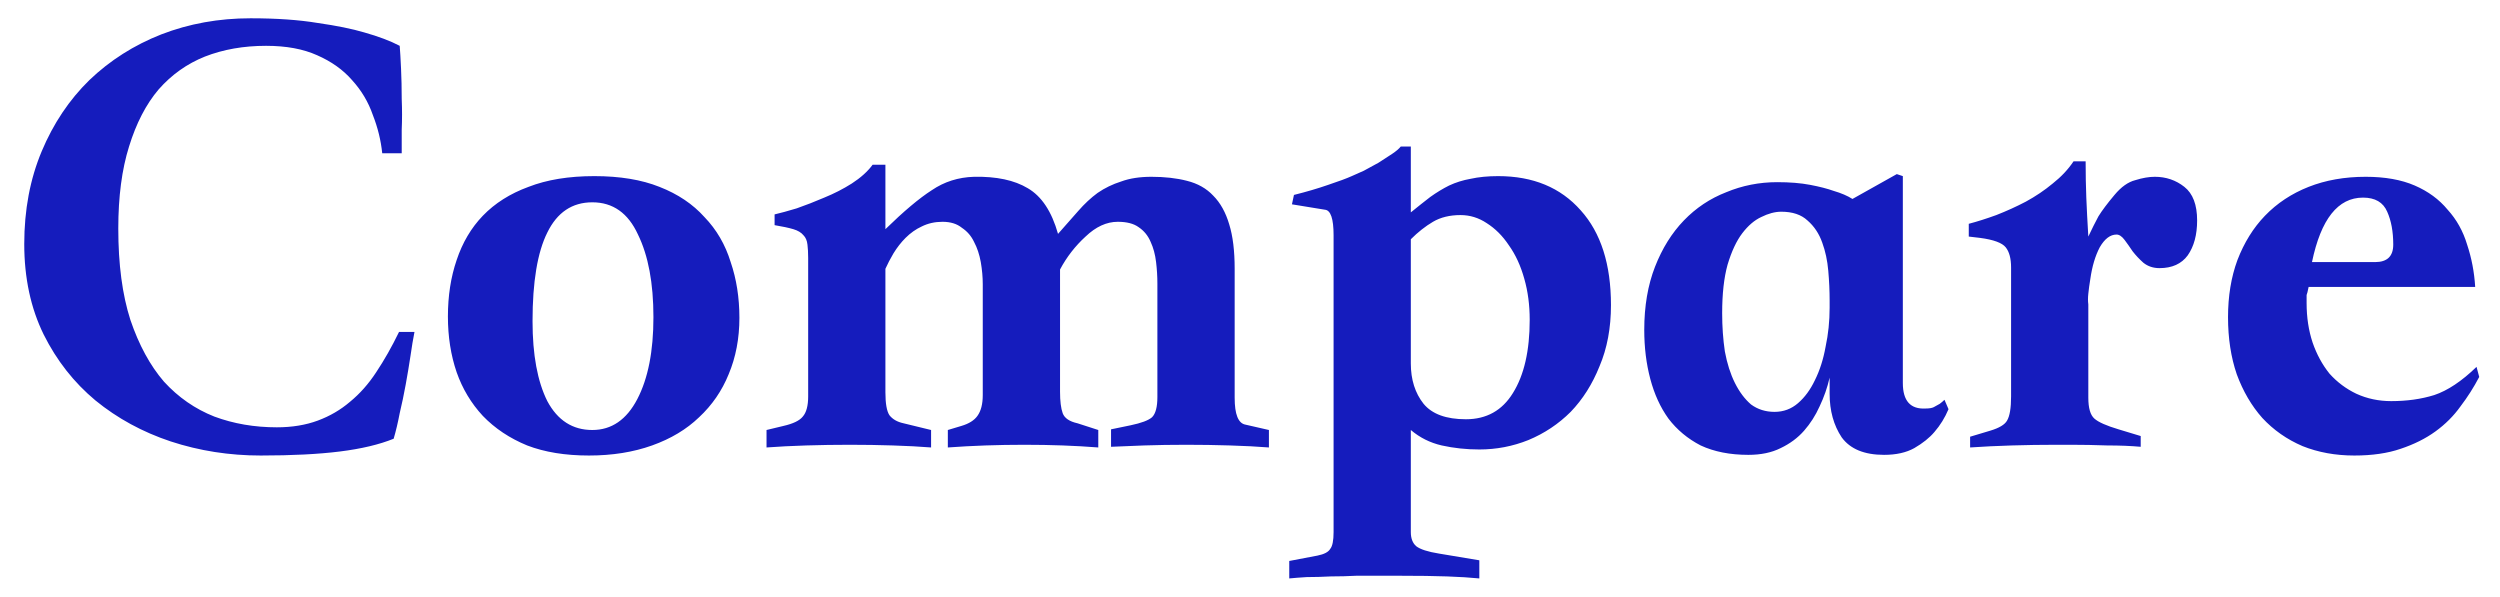 <svg width="67" height="16" viewBox="0 0 67 16" fill="none" xmlns="http://www.w3.org/2000/svg">
<path d="M11.108 8.896C11.072 9.076 11.036 9.292 11 9.544C10.964 9.784 10.922 10.036 10.874 10.3C10.826 10.564 10.772 10.822 10.712 11.074C10.664 11.326 10.61 11.554 10.55 11.758C10.166 11.914 9.686 12.028 9.11 12.1C8.534 12.172 7.826 12.208 6.986 12.208C6.146 12.208 5.342 12.082 4.574 11.83C3.818 11.578 3.146 11.212 2.558 10.732C1.982 10.252 1.52 9.664 1.172 8.968C0.824 8.26 0.65 7.45 0.65 6.538C0.65 5.626 0.806 4.798 1.118 4.054C1.43 3.31 1.856 2.674 2.396 2.146C2.948 1.618 3.59 1.21 4.322 0.922C5.066 0.634 5.864 0.49 6.716 0.49C7.412 0.49 8.012 0.532 8.516 0.616C9.02 0.688 9.434 0.772 9.758 0.868C10.142 0.976 10.46 1.096 10.712 1.228C10.724 1.372 10.736 1.576 10.748 1.84C10.76 2.092 10.766 2.362 10.766 2.65C10.778 2.938 10.778 3.214 10.766 3.478C10.766 3.742 10.766 3.952 10.766 4.108H10.244C10.208 3.76 10.124 3.418 9.992 3.082C9.872 2.734 9.686 2.422 9.434 2.146C9.194 1.87 8.882 1.648 8.498 1.48C8.126 1.312 7.67 1.228 7.13 1.228C6.53 1.228 5.984 1.324 5.492 1.516C5.012 1.708 4.598 2.002 4.25 2.398C3.914 2.794 3.65 3.304 3.458 3.928C3.266 4.54 3.17 5.272 3.17 6.124C3.17 7.084 3.278 7.9 3.494 8.572C3.722 9.244 4.022 9.796 4.394 10.228C4.778 10.648 5.228 10.96 5.744 11.164C6.26 11.356 6.818 11.452 7.418 11.452C7.826 11.452 8.192 11.392 8.516 11.272C8.84 11.152 9.128 10.984 9.38 10.768C9.644 10.552 9.878 10.288 10.082 9.976C10.298 9.652 10.502 9.292 10.694 8.896H11.108ZM15.784 12.208C15.148 12.208 14.596 12.118 14.128 11.938C13.66 11.746 13.264 11.482 12.94 11.146C12.628 10.81 12.394 10.42 12.238 9.976C12.082 9.52 12.004 9.022 12.004 8.482C12.004 7.93 12.082 7.426 12.238 6.97C12.394 6.502 12.628 6.106 12.94 5.782C13.264 5.446 13.672 5.188 14.164 5.008C14.656 4.816 15.244 4.72 15.928 4.72C16.612 4.72 17.194 4.816 17.674 5.008C18.166 5.2 18.568 5.47 18.88 5.818C19.204 6.154 19.438 6.556 19.582 7.024C19.738 7.48 19.816 7.978 19.816 8.518C19.816 9.07 19.72 9.574 19.528 10.03C19.348 10.474 19.084 10.858 18.736 11.182C18.4 11.506 17.98 11.758 17.476 11.938C16.972 12.118 16.408 12.208 15.784 12.208ZM14.272 8.608C14.272 9.508 14.404 10.222 14.668 10.75C14.944 11.266 15.346 11.524 15.874 11.524C16.39 11.524 16.792 11.248 17.08 10.696C17.368 10.144 17.512 9.412 17.512 8.5C17.512 7.588 17.374 6.85 17.098 6.286C16.834 5.71 16.426 5.422 15.874 5.422C15.334 5.422 14.932 5.692 14.668 6.232C14.404 6.76 14.272 7.552 14.272 8.608ZM29.776 11.506L30.299 11.398C30.587 11.338 30.779 11.266 30.875 11.182C30.971 11.086 31.018 10.906 31.018 10.642V7.6C31.018 7.408 31.006 7.216 30.983 7.024C30.959 6.82 30.91 6.64 30.838 6.484C30.767 6.316 30.659 6.184 30.515 6.088C30.383 5.992 30.197 5.944 29.956 5.944C29.657 5.944 29.369 6.076 29.093 6.34C28.817 6.592 28.588 6.886 28.409 7.222V10.498C28.409 10.75 28.433 10.942 28.48 11.074C28.529 11.206 28.66 11.296 28.877 11.344L29.434 11.524V11.992C28.823 11.944 28.163 11.92 27.454 11.92C26.747 11.92 26.062 11.944 25.402 11.992V11.524L25.762 11.416C25.966 11.356 26.11 11.266 26.195 11.146C26.291 11.014 26.338 10.828 26.338 10.588V7.618C26.338 7.426 26.32 7.228 26.285 7.024C26.248 6.82 26.189 6.64 26.105 6.484C26.032 6.328 25.924 6.202 25.78 6.106C25.648 5.998 25.474 5.944 25.259 5.944C25.055 5.944 24.869 5.986 24.701 6.07C24.544 6.142 24.401 6.244 24.268 6.376C24.148 6.496 24.041 6.634 23.945 6.79C23.86 6.934 23.788 7.072 23.729 7.204V10.516C23.729 10.816 23.765 11.02 23.837 11.128C23.921 11.236 24.047 11.308 24.215 11.344L24.953 11.524V11.992C24.652 11.968 24.311 11.95 23.927 11.938C23.555 11.926 23.171 11.92 22.774 11.92C22.378 11.92 21.988 11.926 21.605 11.938C21.221 11.95 20.866 11.968 20.543 11.992V11.524L20.992 11.416C21.256 11.356 21.43 11.272 21.515 11.164C21.61 11.056 21.659 10.876 21.659 10.624V6.916C21.659 6.772 21.652 6.652 21.64 6.556C21.628 6.448 21.593 6.364 21.532 6.304C21.473 6.232 21.383 6.178 21.262 6.142C21.142 6.106 20.974 6.07 20.759 6.034V5.746C20.915 5.71 21.113 5.656 21.352 5.584C21.593 5.5 21.838 5.404 22.09 5.296C22.355 5.188 22.601 5.062 22.828 4.918C23.069 4.762 23.255 4.594 23.387 4.414H23.729V6.142C24.221 5.662 24.634 5.314 24.971 5.098C25.306 4.87 25.684 4.75 26.105 4.738C26.704 4.726 27.184 4.828 27.544 5.044C27.916 5.26 28.186 5.668 28.355 6.268C28.547 6.052 28.727 5.848 28.895 5.656C29.062 5.464 29.236 5.302 29.416 5.17C29.608 5.038 29.819 4.936 30.047 4.864C30.274 4.78 30.544 4.738 30.857 4.738C31.216 4.738 31.535 4.774 31.811 4.846C32.099 4.918 32.333 5.05 32.513 5.242C32.705 5.434 32.849 5.692 32.944 6.016C33.041 6.328 33.089 6.724 33.089 7.204V10.66C33.089 11.104 33.184 11.344 33.377 11.38L34.007 11.524V11.992C33.706 11.968 33.358 11.95 32.962 11.938C32.578 11.926 32.188 11.92 31.793 11.92C31.396 11.92 31.018 11.926 30.659 11.938C30.311 11.95 30.017 11.962 29.776 11.974V11.506ZM37.81 5.692C38.002 5.536 38.176 5.398 38.332 5.278C38.5 5.158 38.668 5.056 38.836 4.972C39.016 4.888 39.208 4.828 39.412 4.792C39.628 4.744 39.874 4.72 40.15 4.72C41.086 4.72 41.824 5.026 42.364 5.638C42.904 6.238 43.174 7.084 43.174 8.176C43.174 8.788 43.072 9.334 42.868 9.814C42.676 10.294 42.418 10.702 42.094 11.038C41.77 11.362 41.392 11.614 40.96 11.794C40.54 11.962 40.102 12.046 39.646 12.046C39.298 12.046 38.962 12.01 38.638 11.938C38.326 11.866 38.05 11.728 37.81 11.524V14.26C37.81 14.428 37.858 14.554 37.954 14.638C38.062 14.722 38.266 14.788 38.566 14.836L39.646 15.016V15.502C39.406 15.478 39.118 15.46 38.782 15.448C38.446 15.436 38.014 15.43 37.486 15.43H37C36.808 15.43 36.592 15.43 36.352 15.43C36.124 15.442 35.896 15.448 35.668 15.448C35.44 15.46 35.224 15.466 35.02 15.466C34.828 15.478 34.672 15.49 34.552 15.502V15.034L35.308 14.89C35.488 14.854 35.602 14.794 35.65 14.71C35.71 14.638 35.74 14.488 35.74 14.26V6.304C35.74 5.86 35.662 5.632 35.506 5.62L34.624 5.476L34.678 5.224C35.014 5.14 35.32 5.05 35.596 4.954C35.884 4.858 36.094 4.78 36.226 4.72C36.31 4.684 36.418 4.636 36.55 4.576C36.682 4.504 36.814 4.432 36.946 4.36C37.078 4.276 37.198 4.198 37.306 4.126C37.414 4.054 37.492 3.988 37.54 3.928H37.81V5.692ZM37.81 6.412V9.742C37.81 10.174 37.924 10.534 38.152 10.822C38.38 11.098 38.758 11.236 39.286 11.236C39.838 11.236 40.258 11.002 40.546 10.534C40.846 10.054 40.996 9.4 40.996 8.572C40.996 8.176 40.948 7.81 40.852 7.474C40.756 7.126 40.618 6.826 40.438 6.574C40.27 6.322 40.072 6.124 39.844 5.98C39.628 5.836 39.394 5.764 39.142 5.764C38.854 5.764 38.608 5.824 38.404 5.944C38.2 6.064 38.002 6.22 37.81 6.412ZM46.856 12.19C46.364 12.19 45.938 12.106 45.578 11.938C45.23 11.758 44.942 11.518 44.714 11.218C44.498 10.918 44.336 10.564 44.228 10.156C44.12 9.748 44.066 9.31 44.066 8.842C44.066 8.206 44.162 7.642 44.354 7.15C44.546 6.658 44.804 6.244 45.128 5.908C45.452 5.572 45.83 5.32 46.262 5.152C46.694 4.972 47.15 4.882 47.63 4.882C47.966 4.882 48.26 4.906 48.512 4.954C48.764 5.002 48.974 5.056 49.142 5.116C49.346 5.176 49.514 5.248 49.646 5.332L50.834 4.666L50.996 4.72V10.264C50.996 10.744 51.2 10.972 51.608 10.948C51.704 10.948 51.776 10.936 51.824 10.912C51.884 10.876 51.938 10.846 51.986 10.822C52.034 10.786 52.076 10.75 52.112 10.714L52.22 10.966C52.124 11.194 51.998 11.398 51.842 11.578C51.71 11.734 51.53 11.878 51.302 12.01C51.086 12.13 50.816 12.19 50.492 12.19C49.964 12.19 49.586 12.034 49.358 11.722C49.142 11.398 49.034 11.008 49.034 10.552V10.12C48.974 10.384 48.884 10.642 48.764 10.894C48.656 11.134 48.518 11.35 48.35 11.542C48.182 11.734 47.972 11.89 47.72 12.01C47.48 12.13 47.192 12.19 46.856 12.19ZM49.034 8.05C49.034 7.798 49.022 7.534 48.998 7.258C48.974 6.982 48.92 6.73 48.836 6.502C48.752 6.262 48.62 6.064 48.44 5.908C48.272 5.752 48.038 5.674 47.738 5.674C47.57 5.674 47.39 5.722 47.198 5.818C47.018 5.902 46.85 6.046 46.694 6.25C46.538 6.454 46.406 6.736 46.298 7.096C46.202 7.444 46.154 7.876 46.154 8.392C46.154 8.752 46.178 9.094 46.226 9.418C46.286 9.742 46.376 10.024 46.496 10.264C46.616 10.504 46.76 10.696 46.928 10.84C47.108 10.972 47.318 11.038 47.558 11.038C47.798 11.038 48.008 10.96 48.188 10.804C48.368 10.648 48.518 10.444 48.638 10.192C48.77 9.928 48.866 9.628 48.926 9.292C48.998 8.956 49.034 8.608 49.034 8.248V8.05ZM52.799 11.992V11.704L53.339 11.542C53.579 11.47 53.729 11.38 53.789 11.272C53.861 11.152 53.897 10.936 53.897 10.624V7.168C53.897 6.928 53.849 6.748 53.753 6.628C53.657 6.508 53.429 6.424 53.069 6.376L52.763 6.34V5.998C52.991 5.938 53.237 5.86 53.501 5.764C53.777 5.656 54.041 5.536 54.293 5.404C54.557 5.26 54.797 5.098 55.013 4.918C55.241 4.738 55.427 4.54 55.571 4.324H55.895C55.895 4.672 55.901 4.996 55.913 5.296C55.925 5.596 55.943 5.944 55.967 6.34C56.063 6.136 56.153 5.956 56.237 5.8C56.333 5.644 56.477 5.452 56.669 5.224C56.849 5.008 57.035 4.876 57.227 4.828C57.419 4.768 57.593 4.738 57.749 4.738C58.049 4.738 58.313 4.828 58.541 5.008C58.769 5.188 58.883 5.488 58.883 5.908C58.883 6.292 58.799 6.604 58.631 6.844C58.463 7.072 58.211 7.186 57.875 7.186C57.707 7.186 57.563 7.138 57.443 7.042C57.335 6.946 57.239 6.844 57.155 6.736C57.083 6.628 57.011 6.526 56.939 6.43C56.867 6.334 56.795 6.286 56.723 6.286C56.555 6.286 56.405 6.4 56.273 6.628C56.153 6.856 56.069 7.138 56.021 7.474C55.997 7.618 55.979 7.75 55.967 7.87C55.955 7.978 55.955 8.074 55.967 8.158V10.66C55.967 10.936 56.021 11.122 56.129 11.218C56.237 11.314 56.453 11.41 56.777 11.506L57.371 11.686V11.974C57.107 11.95 56.807 11.938 56.471 11.938C56.135 11.926 55.817 11.92 55.517 11.92H55.103C54.707 11.92 54.311 11.926 53.915 11.938C53.519 11.95 53.147 11.968 52.799 11.992ZM66.335 7.69H61.871C61.847 7.81 61.829 7.882 61.817 7.906C61.817 7.93 61.817 8.002 61.817 8.122C61.817 8.506 61.871 8.86 61.979 9.184C62.087 9.496 62.237 9.772 62.429 10.012C62.633 10.24 62.873 10.42 63.149 10.552C63.437 10.684 63.749 10.75 64.085 10.75C64.505 10.75 64.889 10.696 65.237 10.588C65.597 10.468 65.975 10.216 66.371 9.832L66.443 10.102C66.299 10.378 66.131 10.642 65.939 10.894C65.759 11.146 65.537 11.368 65.273 11.56C65.009 11.752 64.697 11.908 64.337 12.028C63.989 12.148 63.575 12.208 63.095 12.208C62.591 12.208 62.129 12.124 61.709 11.956C61.289 11.776 60.929 11.524 60.629 11.2C60.341 10.876 60.113 10.486 59.945 10.03C59.789 9.574 59.711 9.064 59.711 8.5C59.711 7.936 59.795 7.426 59.963 6.97C60.143 6.502 60.389 6.106 60.701 5.782C61.025 5.446 61.415 5.188 61.871 5.008C62.327 4.828 62.837 4.738 63.401 4.738C63.917 4.738 64.355 4.816 64.715 4.972C65.075 5.128 65.369 5.344 65.597 5.62C65.837 5.884 66.011 6.196 66.119 6.556C66.239 6.916 66.311 7.294 66.335 7.69ZM61.961 7.024H63.653C63.977 7.024 64.139 6.868 64.139 6.556C64.139 6.208 64.085 5.914 63.977 5.674C63.869 5.422 63.653 5.296 63.329 5.296C62.657 5.296 62.201 5.872 61.961 7.024Z" fill="#151CBD"/>
</svg>
